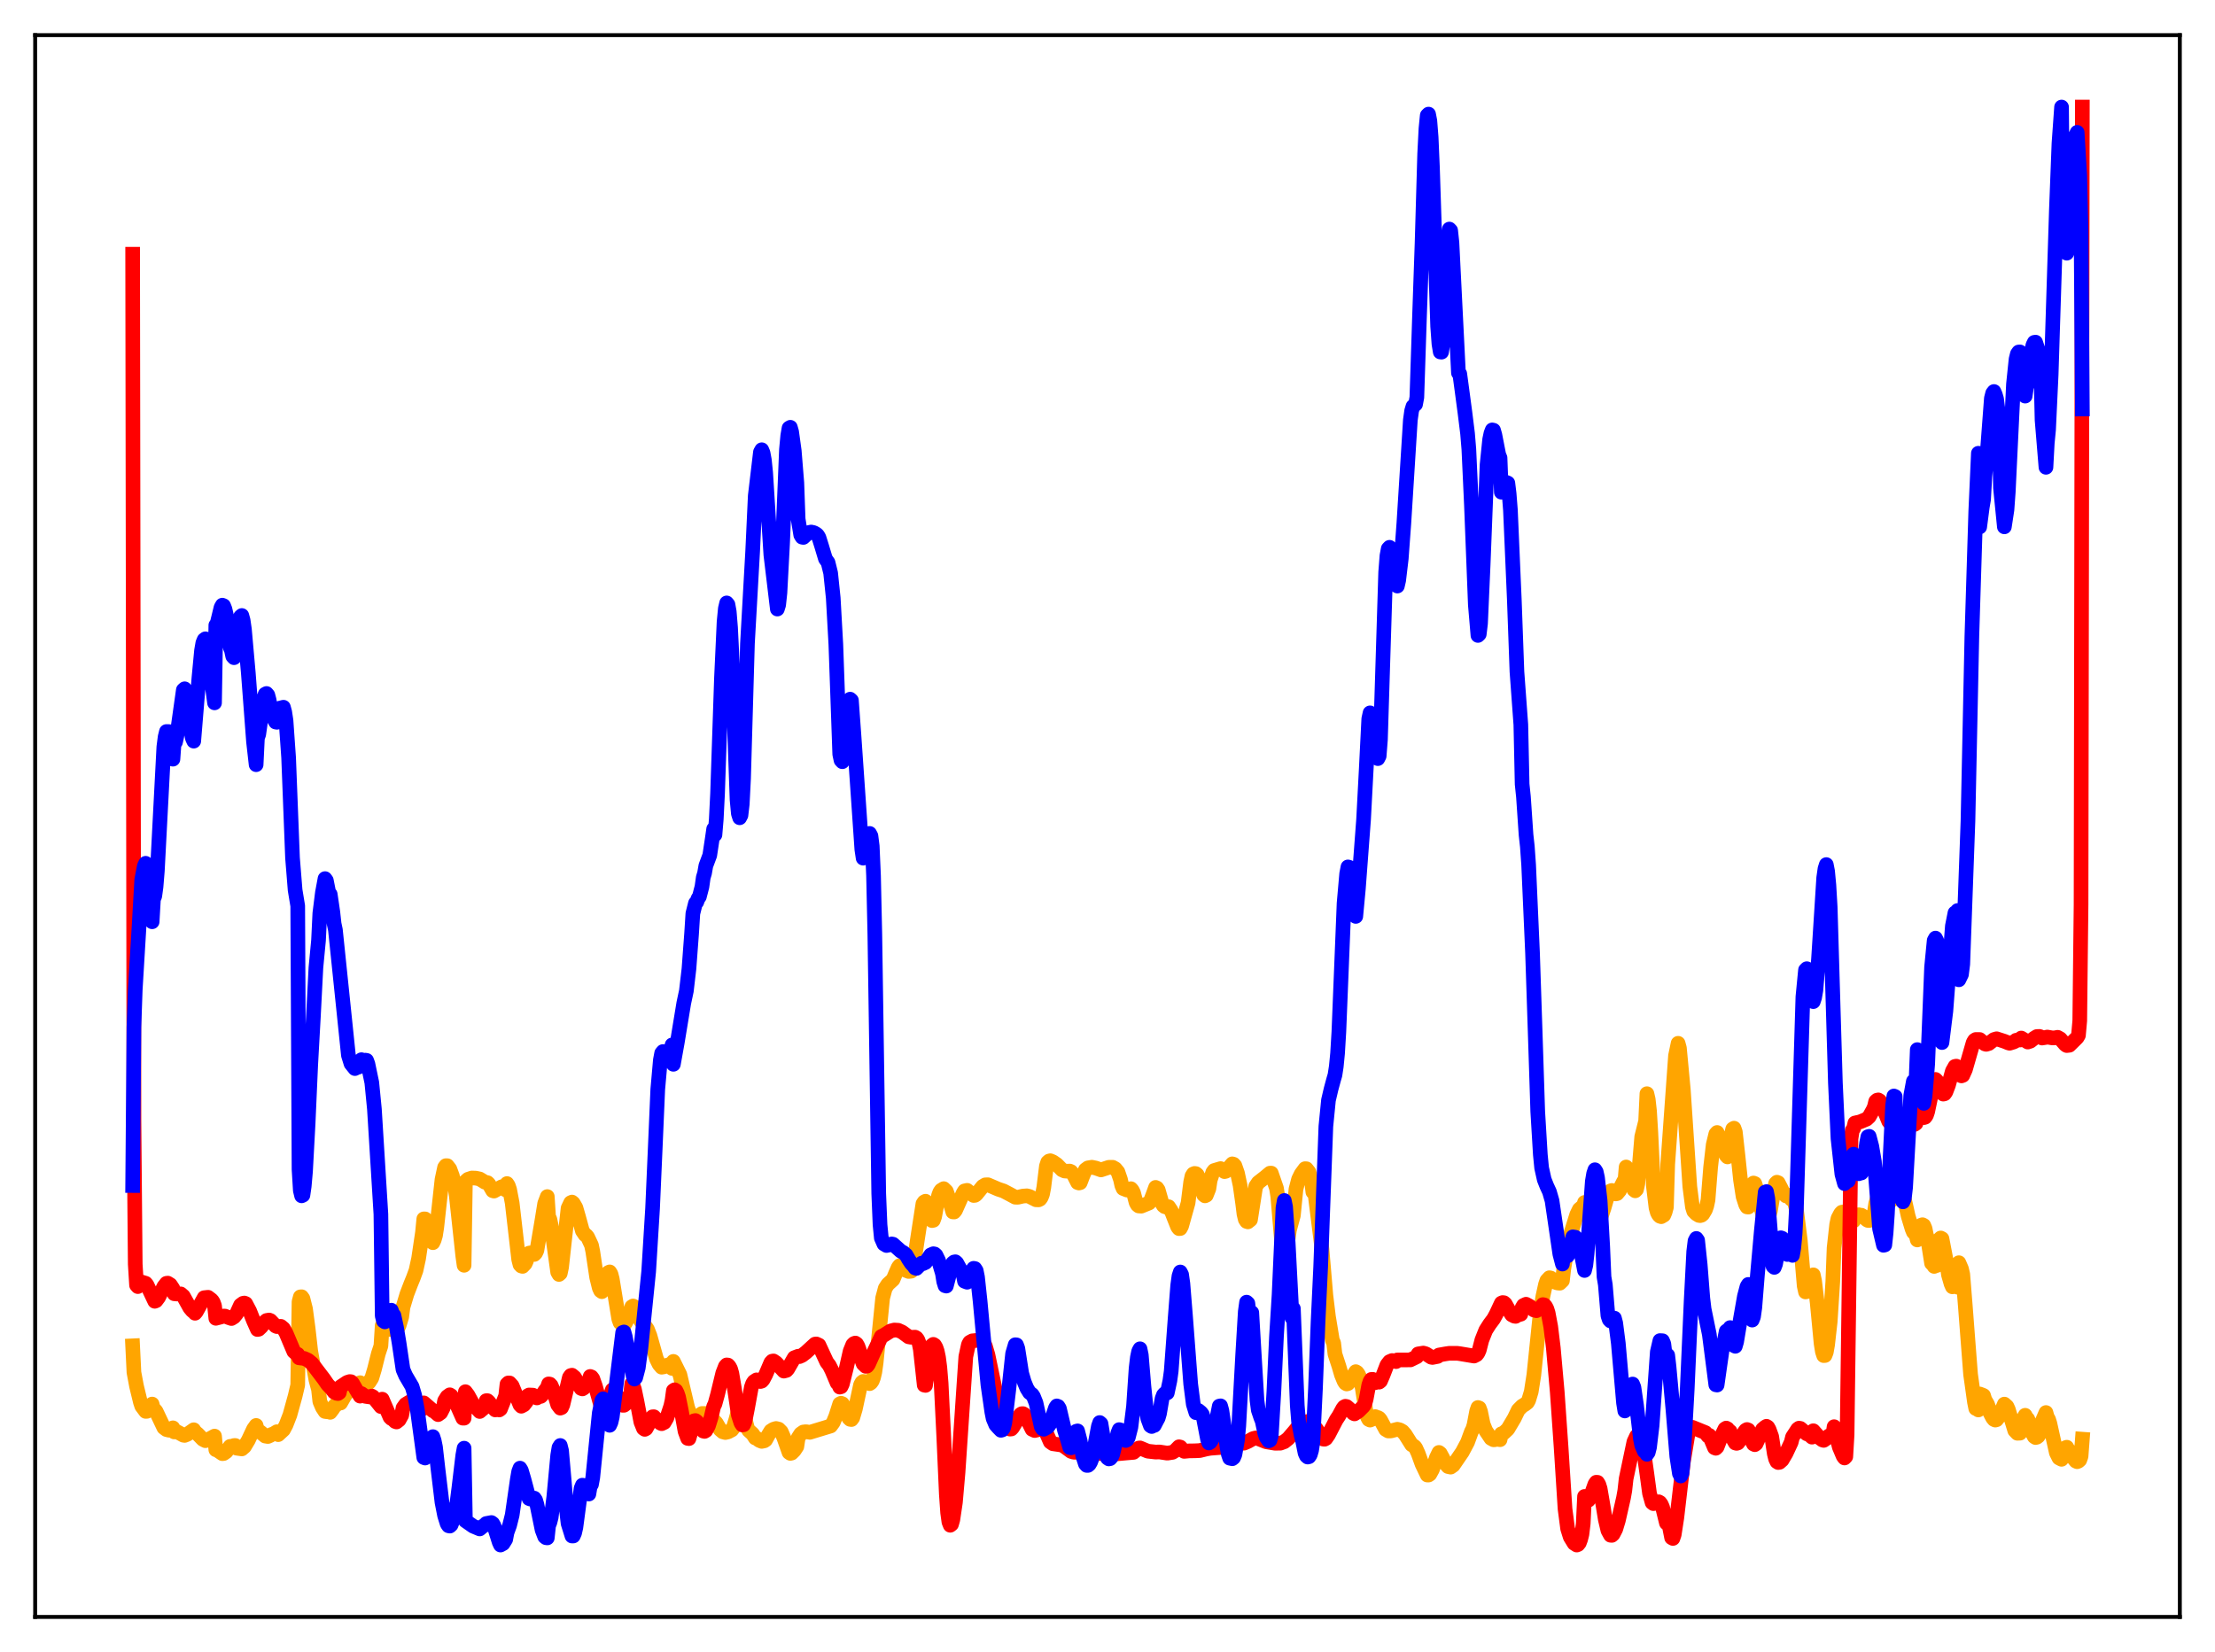 <?xml version="1.0" encoding="utf-8" standalone="no"?>
<!DOCTYPE svg PUBLIC "-//W3C//DTD SVG 1.1//EN"
  "http://www.w3.org/Graphics/SVG/1.1/DTD/svg11.dtd">
<svg xmlns:xlink="http://www.w3.org/1999/xlink" width="453.6pt" height="338.4pt" viewBox="0 0 453.6 338.4" xmlns="http://www.w3.org/2000/svg" version="1.1">
 <defs>
  <style type="text/css">*{stroke-linejoin: round; stroke-linecap: butt}</style>
 </defs>
 <g id="figure_1">
  <g id="patch_1">
   <path d="M 0 338.4 
L 453.6 338.4 
L 453.6 0 
L 0 0 
z
" style="fill: #ffffff"/>
  </g>
  <g id="axes_1">
   <g id="patch_2">
    <path d="M 7.2 331.2 
L 446.4 331.2 
L 446.4 7.2 
L 7.2 7.2 
z
" style="fill: #ffffff"/>
   </g>
   <g id="matplotlib.axis_1"/>
   <g id="matplotlib.axis_2"/>
   <g id="line2d_1">
    <path d="M 27.164 275.672 
L 27.43 281.109 
L 27.962 283.946 
L 28.761 287.235 
L 29.027 288.027 
L 29.825 289.098 
L 30.092 289.084 
L 30.89 287.893 
L 31.156 287.598 
L 31.423 288.672 
L 31.689 288.76 
L 31.955 289.059 
L 32.487 290.187 
L 33.552 292.424 
L 34.084 292.824 
L 34.617 292.957 
L 35.149 292.679 
L 35.415 292.47 
L 35.681 293.309 
L 36.214 293.249 
L 37.012 293.679 
L 37.545 293.977 
L 37.811 294.017 
L 38.343 293.806 
L 39.674 292.863 
L 39.94 293.296 
L 40.473 293.734 
L 41.537 294.824 
L 42.07 295.102 
L 42.602 294.898 
L 43.933 294.163 
L 44.199 296.959 
L 44.465 297.02 
L 45.53 297.754 
L 45.796 297.73 
L 46.329 297.354 
L 47.127 296.266 
L 47.393 296.283 
L 47.926 296.092 
L 48.192 296.089 
L 48.458 296.639 
L 49.523 296.786 
L 50.055 296.325 
L 50.854 294.994 
L 51.919 292.72 
L 52.451 291.979 
L 52.717 293.095 
L 52.983 293.08 
L 53.516 293.494 
L 54.314 294.154 
L 54.847 294.245 
L 55.379 294.014 
L 55.645 293.805 
L 55.911 293.76 
L 56.71 293.263 
L 56.976 293.86 
L 58.041 292.877 
L 58.573 291.879 
L 59.372 289.824 
L 60.436 285.975 
L 60.969 283.712 
L 61.235 266.637 
L 61.501 265.644 
L 61.767 265.619 
L 62.033 265.983 
L 62.566 268.098 
L 63.098 272.067 
L 63.631 276.766 
L 64.695 282.645 
L 65.228 284.622 
L 65.494 287.067 
L 66.026 288.309 
L 66.559 289.116 
L 67.091 289.188 
L 67.357 289.081 
L 67.623 289.291 
L 68.156 288.586 
L 68.422 288.07 
L 68.688 287.927 
L 69.22 286.982 
L 69.487 286.631 
L 69.753 287.384 
L 70.551 285.989 
L 71.35 284.83 
L 72.681 283.722 
L 73.213 283.449 
L 73.745 283.225 
L 74.012 283.797 
L 74.544 283.617 
L 75.076 283.654 
L 75.609 283.117 
L 76.141 282.275 
L 76.673 280.503 
L 77.472 277.303 
L 78.004 275.693 
L 78.271 271.502 
L 78.537 271.22 
L 78.803 271.211 
L 80.134 272.359 
L 80.932 272.466 
L 81.465 272.014 
L 81.731 271.527 
L 82.263 269.763 
L 82.529 267.74 
L 83.328 265.078 
L 84.127 262.995 
L 84.659 261.691 
L 85.191 260.228 
L 85.724 257.782 
L 86.522 252.428 
L 86.788 249.672 
L 87.055 249.673 
L 87.321 250.314 
L 88.385 254.217 
L 88.652 254.543 
L 88.918 253.976 
L 89.184 253.067 
L 89.45 251.346 
L 90.515 241.597 
L 91.047 239.117 
L 91.313 238.769 
L 91.58 238.77 
L 92.112 239.445 
L 92.644 240.887 
L 93.177 243.164 
L 93.443 244.936 
L 94.774 257.294 
L 95.04 259.173 
L 95.306 242.04 
L 95.839 241.555 
L 96.637 241.294 
L 97.436 241.322 
L 98.234 241.494 
L 99.299 242.15 
L 99.831 242.253 
L 100.097 242.507 
L 100.896 243.896 
L 101.162 243.97 
L 102.759 243.085 
L 103.025 243.071 
L 103.292 243.292 
L 103.558 243.724 
L 103.824 242.434 
L 104.09 242.844 
L 104.356 243.636 
L 104.889 246.421 
L 106.22 257.983 
L 106.486 259.038 
L 106.752 259.321 
L 107.018 259.397 
L 107.551 258.835 
L 107.817 258.232 
L 108.083 257.002 
L 108.349 256.683 
L 108.615 256.636 
L 108.881 256.928 
L 109.414 256.953 
L 109.68 256.684 
L 109.946 256.134 
L 111.011 249.811 
L 111.543 246.517 
L 112.076 245.102 
L 112.342 249.207 
L 112.608 249.757 
L 112.874 251.032 
L 114.205 260.593 
L 114.471 261.052 
L 114.737 260.819 
L 115.004 259.551 
L 116.335 247.479 
L 116.867 246.352 
L 117.133 246.226 
L 117.399 246.448 
L 117.932 247.363 
L 118.464 249.206 
L 119.263 252.116 
L 119.795 252.909 
L 120.061 253.051 
L 120.327 253.367 
L 121.126 255.06 
L 121.392 256.338 
L 122.191 261.652 
L 122.723 263.813 
L 122.989 264.38 
L 123.255 264.576 
L 123.521 264.308 
L 124.054 262.508 
L 124.586 260.649 
L 124.852 260.528 
L 125.119 260.958 
L 125.385 261.999 
L 126.716 270.173 
L 126.982 270.917 
L 127.514 271.392 
L 127.78 271.348 
L 128.047 271.07 
L 128.579 270.032 
L 129.111 268.787 
L 129.377 267.679 
L 129.644 267.511 
L 129.91 267.661 
L 130.442 268.813 
L 131.241 270.625 
L 132.039 271.529 
L 132.572 272.255 
L 133.104 273.614 
L 134.435 278.343 
L 134.967 279.431 
L 135.5 280.052 
L 136.032 279.958 
L 136.831 279.571 
L 137.097 279.65 
L 137.629 280.294 
L 137.895 278.863 
L 139.226 281.555 
L 140.823 288.329 
L 141.356 289.789 
L 141.888 290.638 
L 142.154 290.711 
L 142.687 290.332 
L 143.751 289.53 
L 144.55 289.535 
L 145.082 289.823 
L 146.679 291.472 
L 147.478 292.83 
L 148.01 293.287 
L 148.543 293.428 
L 149.075 293.307 
L 149.873 292.888 
L 150.14 292.534 
L 150.672 290.858 
L 151.204 288.893 
L 151.471 288.42 
L 151.737 288.284 
L 152.003 288.586 
L 152.535 290.477 
L 153.068 292.537 
L 153.334 293 
L 154.132 293.72 
L 154.665 294.544 
L 154.931 294.584 
L 155.463 295.026 
L 155.996 295.244 
L 156.528 295.128 
L 156.794 294.938 
L 157.327 293.968 
L 157.859 293.104 
L 158.391 292.763 
L 158.924 292.599 
L 159.456 292.732 
L 159.988 293.268 
L 160.521 294.497 
L 161.585 297.517 
L 161.852 297.704 
L 162.118 297.64 
L 162.65 297.115 
L 163.183 296.303 
L 163.449 294.52 
L 163.981 293.695 
L 164.513 293.325 
L 165.046 293.26 
L 165.844 293.387 
L 170.103 292.092 
L 170.636 291.365 
L 171.168 290.067 
L 171.967 287.558 
L 172.233 287.429 
L 172.499 287.527 
L 173.031 288.389 
L 173.83 290.471 
L 174.096 290.731 
L 174.362 290.767 
L 174.628 290.406 
L 175.161 288.607 
L 176.225 283.665 
L 176.492 283.182 
L 176.758 282.968 
L 177.29 283.012 
L 178.089 283.416 
L 178.355 283.229 
L 178.621 282.864 
L 178.887 282.158 
L 179.153 281.033 
L 179.42 279.13 
L 180.751 265.884 
L 181.283 263.893 
L 181.815 263.068 
L 182.88 262.101 
L 183.412 260.832 
L 183.945 259.603 
L 184.211 259.264 
L 184.743 259.105 
L 185.542 260.227 
L 186.074 260.437 
L 186.607 260.383 
L 186.873 259.758 
L 187.139 258.772 
L 187.937 253.475 
L 189.002 246.566 
L 189.268 246.189 
L 189.535 246.051 
L 189.801 246.406 
L 190.865 250.015 
L 191.132 249.96 
L 191.398 249.222 
L 192.196 244.91 
L 192.463 244.187 
L 192.729 243.808 
L 193.261 243.48 
L 193.793 243.996 
L 194.326 245.505 
L 195.124 248.237 
L 195.391 248.256 
L 195.657 247.944 
L 197.254 244.36 
L 197.52 243.941 
L 198.052 243.822 
L 198.851 244.484 
L 199.383 244.871 
L 199.649 244.846 
L 199.916 244.663 
L 201.247 243.018 
L 201.779 242.696 
L 202.311 242.678 
L 204.441 243.594 
L 205.505 243.946 
L 206.836 244.646 
L 207.901 245.224 
L 208.433 245.242 
L 209.498 244.998 
L 210.297 244.943 
L 210.829 245.08 
L 212.16 245.754 
L 212.692 245.769 
L 212.959 245.636 
L 213.225 245.284 
L 213.491 244.597 
L 213.757 243.219 
L 214.289 238.875 
L 214.556 238.059 
L 214.822 237.823 
L 215.088 237.758 
L 215.62 237.981 
L 216.419 238.534 
L 217.484 239.624 
L 218.016 239.862 
L 218.548 239.898 
L 219.081 239.878 
L 219.347 239.997 
L 219.879 240.65 
L 220.678 242.228 
L 220.944 242.319 
L 221.21 242.252 
L 221.743 240.86 
L 222.275 239.61 
L 222.807 239.22 
L 223.606 239.089 
L 224.404 239.257 
L 225.469 239.638 
L 227.066 239.107 
L 227.865 239.101 
L 228.397 239.405 
L 228.929 240.053 
L 229.462 241.607 
L 229.728 242.814 
L 229.994 243.443 
L 230.793 243.76 
L 231.325 243.676 
L 231.591 243.487 
L 231.857 243.782 
L 232.124 244.314 
L 232.656 246.325 
L 232.922 246.8 
L 233.188 247.022 
L 233.721 247.061 
L 235.318 246.409 
L 235.584 246.088 
L 236.116 244.688 
L 236.649 243.218 
L 236.915 243.346 
L 237.181 243.731 
L 237.713 245.585 
L 237.98 246.525 
L 238.246 246.954 
L 238.512 247.161 
L 238.778 247.12 
L 239.044 247.355 
L 239.311 247.175 
L 239.843 247.965 
L 240.375 249.329 
L 241.174 251.334 
L 241.44 251.659 
L 241.706 251.64 
L 241.972 251.14 
L 243.303 246.377 
L 243.836 242.114 
L 244.102 240.892 
L 244.368 240.461 
L 244.634 240.356 
L 244.9 240.395 
L 245.167 240.622 
L 245.699 241.71 
L 246.497 244.736 
L 246.764 244.95 
L 247.03 244.829 
L 247.562 243.497 
L 247.828 241.738 
L 248.361 240.129 
L 248.627 239.768 
L 249.958 239.368 
L 250.49 239.723 
L 250.756 239.986 
L 251.023 239.923 
L 252.353 238.394 
L 252.62 238.475 
L 252.886 238.77 
L 253.418 240.302 
L 253.951 242.788 
L 254.483 246.535 
L 254.749 248.68 
L 255.015 249.782 
L 255.281 250.191 
L 255.548 250.277 
L 256.08 249.85 
L 257.145 243.018 
L 257.677 242.231 
L 259.008 241.192 
L 260.073 240.303 
L 260.339 240.3 
L 261.404 243.379 
L 261.67 245.077 
L 262.735 257.488 
L 263.001 258.178 
L 263.267 257.436 
L 264.065 251.925 
L 264.864 248.965 
L 265.396 243.584 
L 265.929 241.553 
L 266.461 240.466 
L 267.26 239.385 
L 267.526 239.4 
L 268.058 240.076 
L 268.591 242.008 
L 268.857 244.168 
L 269.123 243.147 
L 270.72 255.862 
L 271.519 265.324 
L 272.051 269.686 
L 272.849 274.51 
L 273.116 275.103 
L 273.382 277.365 
L 274.18 279.803 
L 274.713 281.618 
L 275.245 282.917 
L 275.511 283.322 
L 275.777 283.482 
L 276.044 283.408 
L 276.576 282.672 
L 277.641 280.963 
L 277.907 281.128 
L 278.173 281.503 
L 278.439 282.084 
L 278.972 284.311 
L 279.77 289.393 
L 280.036 290.265 
L 280.303 290.754 
L 280.569 290.884 
L 281.101 290.66 
L 281.633 290.169 
L 281.9 290.38 
L 282.166 290.357 
L 282.432 290.5 
L 282.698 290.822 
L 283.763 292.792 
L 284.295 293.109 
L 284.828 293.105 
L 286.159 292.76 
L 286.691 292.893 
L 287.223 293.204 
L 287.756 293.816 
L 288.288 294.654 
L 289.087 295.923 
L 289.619 296.245 
L 289.885 296.541 
L 290.417 297.704 
L 291.216 299.905 
L 292.281 302.131 
L 292.547 302.134 
L 292.813 301.959 
L 293.345 300.987 
L 294.144 298.606 
L 294.676 297.505 
L 294.943 297.708 
L 295.475 298.686 
L 296.007 299.797 
L 296.54 300.399 
L 297.072 300.516 
L 297.604 300.14 
L 299.468 297.415 
L 300.532 295.411 
L 301.331 293.233 
L 301.597 292.723 
L 301.863 291.851 
L 302.396 289.062 
L 302.662 288.305 
L 302.928 288.403 
L 303.194 289.129 
L 303.727 291.719 
L 304.259 293.038 
L 305.324 294.621 
L 305.856 294.912 
L 306.122 294.902 
L 306.388 294.766 
L 307.187 294.896 
L 307.453 293.695 
L 307.985 293.478 
L 308.784 292.727 
L 310.115 290.484 
L 310.913 288.823 
L 311.712 288.012 
L 312.244 287.693 
L 312.777 287.286 
L 313.043 286.832 
L 313.575 285.061 
L 314.108 281.65 
L 315.439 268.762 
L 315.971 265.488 
L 316.503 263.082 
L 316.769 262.306 
L 317.302 261.723 
L 317.568 261.778 
L 318.367 262.584 
L 318.899 262.792 
L 319.431 262.839 
L 319.964 262.324 
L 320.23 259.964 
L 320.762 256.786 
L 321.295 253.949 
L 322.093 251.356 
L 322.892 248.792 
L 323.424 247.706 
L 323.956 247.253 
L 324.223 247.173 
L 324.489 246.303 
L 325.021 246.333 
L 325.287 246.561 
L 325.82 247.476 
L 327.151 250.275 
L 327.417 250.233 
L 327.683 249.813 
L 328.481 247.459 
L 329.014 245.594 
L 329.546 244.228 
L 329.812 243.941 
L 330.079 243.846 
L 330.345 244.044 
L 330.877 244.551 
L 331.143 244.495 
L 331.676 243.863 
L 331.942 243.074 
L 332.474 242.029 
L 332.74 242.117 
L 333.007 239.04 
L 333.805 241.133 
L 334.071 242.601 
L 334.604 243.709 
L 334.87 243.918 
L 335.136 243.646 
L 335.402 242.452 
L 336.201 232.842 
L 336.999 229.65 
L 337.265 224.025 
L 337.532 225.193 
L 337.798 227.566 
L 338.064 231.876 
L 338.596 242.996 
L 339.129 247.394 
L 339.395 248.365 
L 339.661 248.868 
L 339.927 249.128 
L 340.193 249.217 
L 340.726 248.904 
L 340.992 248.275 
L 341.258 247.289 
L 341.524 238.454 
L 343.121 216.239 
L 343.654 213.702 
L 343.92 214.679 
L 344.719 223.188 
L 346.049 243.045 
L 346.582 247.228 
L 346.848 248.089 
L 347.38 248.635 
L 347.913 248.96 
L 348.179 248.996 
L 348.445 248.919 
L 348.711 248.694 
L 349.244 247.808 
L 349.51 247.039 
L 349.776 245.807 
L 350.308 239.113 
L 350.841 234.469 
L 351.373 232.271 
L 351.639 231.972 
L 352.172 233.188 
L 353.503 236.676 
L 353.769 236.974 
L 354.035 236.509 
L 354.567 232.377 
L 354.833 231.26 
L 355.1 231.089 
L 355.366 231.837 
L 355.898 236.59 
L 356.431 241.683 
L 356.963 245.121 
L 357.495 246.773 
L 357.761 247.22 
L 358.028 247.252 
L 358.294 246.938 
L 358.56 243.334 
L 359.092 242.326 
L 359.359 242.425 
L 359.625 243.219 
L 360.956 248.692 
L 361.488 249.767 
L 361.754 249.874 
L 362.02 249.643 
L 362.287 249.007 
L 362.553 248.016 
L 363.085 244.856 
L 363.617 242.418 
L 363.884 242.158 
L 364.15 242.259 
L 364.682 243.271 
L 365.215 244.398 
L 365.747 244.966 
L 366.013 244.959 
L 366.545 245.226 
L 366.812 245.646 
L 367.078 244.695 
L 367.876 247.741 
L 368.675 254.087 
L 369.473 263.408 
L 369.74 264.629 
L 370.006 264.572 
L 370.804 262.395 
L 371.071 262.271 
L 371.337 261.131 
L 371.603 262.367 
L 372.135 266.836 
L 372.934 275.218 
L 373.2 276.865 
L 373.466 277.671 
L 373.732 277.65 
L 373.999 276.967 
L 374.265 275.463 
L 374.797 270.739 
L 375.329 262.535 
L 375.596 255.618 
L 376.128 250.792 
L 376.394 249.567 
L 376.927 248.557 
L 377.193 248.292 
L 377.725 248.209 
L 378.257 248.593 
L 378.79 249.139 
L 379.056 249.577 
L 379.588 250.07 
L 379.855 248.885 
L 380.121 249.017 
L 380.653 248.824 
L 380.919 248.952 
L 381.185 248.917 
L 381.718 249.25 
L 382.25 249.83 
L 382.516 249.984 
L 382.783 250 
L 383.315 249.43 
L 383.847 248.379 
L 384.113 246.584 
L 384.912 243.833 
L 385.178 243.651 
L 385.444 243.273 
L 385.711 243.215 
L 385.977 243.634 
L 386.509 245.348 
L 386.775 245.902 
L 387.308 245.58 
L 387.574 245.727 
L 387.84 245.57 
L 388.106 245.274 
L 388.372 244.429 
L 389.171 243.621 
L 389.703 244.582 
L 390.236 246.716 
L 390.768 249.104 
L 391.567 251.733 
L 391.833 252.375 
L 392.365 252.932 
L 392.631 253.982 
L 393.43 250.955 
L 393.696 250.864 
L 393.962 251.014 
L 394.228 251.649 
L 394.495 252.992 
L 394.761 253.732 
L 395.559 258.763 
L 395.825 259.003 
L 396.092 259.403 
L 396.358 259.213 
L 396.624 259.217 
L 396.89 254.111 
L 397.423 253.583 
L 397.689 253.723 
L 398.753 259.249 
L 399.02 261.129 
L 399.552 262.983 
L 399.818 263.583 
L 400.351 263.312 
L 400.617 262.916 
L 400.883 263.661 
L 401.149 258.645 
L 401.681 259.882 
L 401.948 261.012 
L 402.48 267.662 
L 403.012 274.628 
L 403.545 281.511 
L 404.343 287.203 
L 404.609 288.511 
L 404.876 288.477 
L 405.142 288.808 
L 405.408 285.535 
L 405.94 285.731 
L 406.207 285.854 
L 406.473 286.715 
L 407.005 287.623 
L 407.271 288.344 
L 407.537 289.413 
L 408.07 290.435 
L 408.336 290.756 
L 408.602 290.88 
L 408.868 290.811 
L 409.401 290.118 
L 410.465 287.609 
L 410.998 288.094 
L 411.264 288.671 
L 412.595 293.026 
L 413.127 293.581 
L 413.66 293.561 
L 413.926 291.37 
L 414.724 289.901 
L 414.991 290.425 
L 415.257 290.665 
L 415.789 291.981 
L 416.055 293.27 
L 416.588 294.27 
L 416.854 294.454 
L 417.12 294.393 
L 417.386 294.19 
L 417.919 293.343 
L 418.185 291.188 
L 418.983 289.337 
L 419.249 290.304 
L 419.516 290.726 
L 419.782 291.571 
L 421.113 297.577 
L 421.645 298.638 
L 422.177 298.916 
L 422.444 297.034 
L 422.976 296.548 
L 423.242 296.439 
L 423.508 296.908 
L 424.041 297.422 
L 424.307 297.852 
L 424.573 298.636 
L 425.105 299.283 
L 425.372 299.406 
L 425.638 299.294 
L 425.904 299.057 
L 426.17 298.313 
L 426.436 294.793 
L 426.436 294.793 
" clip-path="url(#pcdb4355e04)" style="fill: none; stroke: #ffa500; stroke-width: 3; stroke-linecap: square"/>
   </g>
   <g id="line2d_2">
    <path d="M 27.164 52.074 
L 27.43 229.386 
L 27.696 258.956 
L 27.962 263.238 
L 28.228 263.538 
L 29.027 262.606 
L 29.825 262.856 
L 30.092 263.176 
L 31.689 266.546 
L 31.955 266.442 
L 32.487 265.734 
L 33.552 263.542 
L 34.084 262.867 
L 34.351 262.829 
L 34.883 263.157 
L 35.415 263.954 
L 35.681 265.007 
L 36.214 265.056 
L 37.012 265.032 
L 37.545 265.501 
L 38.876 267.886 
L 39.408 268.52 
L 39.674 268.689 
L 39.94 269 
L 40.207 268.69 
L 41.804 265.815 
L 42.602 265.726 
L 43.135 266.125 
L 43.401 266.346 
L 43.667 266.75 
L 43.933 267.468 
L 44.199 270.032 
L 45.264 269.755 
L 45.796 269.575 
L 46.063 269.578 
L 46.861 269.9 
L 47.393 270.078 
L 47.926 269.746 
L 48.458 269.086 
L 49.257 267.334 
L 49.789 266.95 
L 50.055 266.909 
L 50.321 267.021 
L 51.12 268.533 
L 51.919 270.537 
L 52.717 272.327 
L 52.983 272.275 
L 53.516 271.762 
L 54.314 270.699 
L 54.58 270.477 
L 55.113 270.386 
L 55.379 270.491 
L 56.444 271.612 
L 56.71 271.727 
L 57.508 271.679 
L 58.041 272.12 
L 58.573 273.056 
L 60.17 276.831 
L 60.703 277.299 
L 60.969 277.41 
L 61.235 278.127 
L 62.3 278.254 
L 63.098 278.622 
L 63.897 279.29 
L 66.292 282.434 
L 67.091 283.595 
L 67.889 284.429 
L 68.422 285.134 
L 68.954 285.405 
L 69.22 285.443 
L 69.487 285.252 
L 69.753 284.052 
L 71.084 283.162 
L 71.616 282.993 
L 71.882 283.019 
L 72.148 283.264 
L 72.947 284.653 
L 73.745 285.972 
L 74.012 285.45 
L 74.81 286.011 
L 75.609 286.13 
L 76.141 285.966 
L 76.407 286.125 
L 78.004 288.113 
L 78.271 286.599 
L 79.868 290.293 
L 80.134 290.561 
L 80.4 290.659 
L 80.932 291.172 
L 81.199 291.266 
L 81.731 290.851 
L 82.263 289.879 
L 82.529 288.401 
L 83.062 287.663 
L 83.86 287.174 
L 84.127 287.214 
L 84.393 287.385 
L 84.659 287.368 
L 85.457 288.41 
L 85.99 288.539 
L 86.522 288.597 
L 86.788 287.359 
L 88.652 288.972 
L 88.918 289.069 
L 89.716 289.76 
L 90.249 289.378 
L 90.781 288.338 
L 91.047 286.939 
L 91.58 286.084 
L 92.112 285.701 
L 92.378 285.872 
L 93.177 286.904 
L 94.774 290.488 
L 95.04 290.49 
L 95.306 285.068 
L 95.839 285.771 
L 97.169 288.198 
L 97.436 288.232 
L 98.234 289.122 
L 99.299 288.216 
L 99.565 286.908 
L 99.831 286.908 
L 100.097 287.153 
L 100.896 288.23 
L 101.428 288.801 
L 101.695 288.54 
L 102.227 288.807 
L 102.493 288.608 
L 103.558 285.919 
L 103.824 283.526 
L 104.09 283.275 
L 104.356 283.277 
L 104.889 283.867 
L 106.486 287.764 
L 106.752 288.044 
L 107.284 287.759 
L 107.817 287.064 
L 108.083 285.886 
L 108.349 285.738 
L 109.148 285.775 
L 109.946 286.344 
L 110.212 286.12 
L 110.745 286.027 
L 111.011 285.751 
L 111.543 284.954 
L 112.076 284.254 
L 112.342 283.472 
L 112.608 283.515 
L 112.874 283.801 
L 113.407 285.09 
L 114.205 287.727 
L 114.737 288.433 
L 115.004 288.323 
L 115.27 287.727 
L 116.601 282.141 
L 116.867 281.761 
L 117.133 281.685 
L 117.665 282.133 
L 118.996 284.395 
L 119.263 284.494 
L 119.529 284.329 
L 120.593 282.815 
L 120.86 281.944 
L 121.126 282.047 
L 121.392 282.395 
L 121.924 283.909 
L 123.255 288.667 
L 123.521 289.023 
L 123.788 288.968 
L 124.32 287.755 
L 125.385 284.704 
L 125.651 284.809 
L 126.449 286.01 
L 127.248 287.567 
L 127.514 287.851 
L 127.78 287.851 
L 128.047 287.645 
L 129.111 285.908 
L 129.377 283.432 
L 129.644 283.821 
L 129.91 284.532 
L 130.442 287.063 
L 131.241 291.282 
L 131.773 292.593 
L 132.039 292.779 
L 132.305 292.634 
L 133.104 291.188 
L 133.636 290.207 
L 133.903 290.195 
L 134.435 290.763 
L 135.233 291.498 
L 135.5 291.62 
L 136.032 291.362 
L 136.564 290.437 
L 137.363 288.026 
L 137.629 286.824 
L 137.895 284.846 
L 138.161 284.672 
L 138.428 284.845 
L 138.694 285.376 
L 138.96 286.166 
L 139.492 288.768 
L 140.291 293.197 
L 140.823 294.63 
L 141.089 294.672 
L 142.154 291.025 
L 142.42 290.977 
L 142.687 291.173 
L 144.017 293.136 
L 144.284 293.197 
L 144.55 293.039 
L 145.082 292.053 
L 145.615 290.352 
L 146.147 288.114 
L 146.413 287.58 
L 146.945 285.65 
L 148.01 281.259 
L 148.543 279.888 
L 148.809 279.584 
L 149.075 279.613 
L 149.341 279.896 
L 149.607 280.401 
L 149.873 281.322 
L 150.406 284.469 
L 151.204 289.846 
L 151.737 291.477 
L 152.003 291.874 
L 152.269 291.839 
L 152.535 291.233 
L 153.068 288.53 
L 153.866 284.143 
L 154.132 283.397 
L 154.399 282.999 
L 154.931 282.644 
L 155.463 282.951 
L 155.729 282.979 
L 155.996 282.892 
L 156.262 282.601 
L 156.794 281.596 
L 157.859 279.105 
L 158.125 278.817 
L 158.391 278.766 
L 158.924 279.126 
L 160.521 280.847 
L 161.053 280.708 
L 161.319 280.415 
L 162.65 278.113 
L 163.449 277.806 
L 163.715 277.874 
L 164.247 277.638 
L 165.046 277.027 
L 166.909 275.317 
L 167.175 275.283 
L 167.708 275.533 
L 169.305 278.987 
L 169.837 279.688 
L 170.369 280.748 
L 171.434 283.277 
L 171.7 283.516 
L 171.967 284.125 
L 172.233 284.051 
L 172.499 283.499 
L 173.297 280.293 
L 174.096 276.766 
L 174.628 275.45 
L 174.895 275.192 
L 175.161 275.101 
L 175.427 275.289 
L 175.693 275.757 
L 175.959 276.495 
L 176.492 278.634 
L 176.758 279.35 
L 177.29 279.87 
L 177.556 279.823 
L 177.823 279.503 
L 178.887 277.123 
L 179.952 274.895 
L 180.484 273.753 
L 181.017 273.493 
L 182.348 272.643 
L 183.146 272.433 
L 183.945 272.485 
L 184.743 272.849 
L 186.074 273.825 
L 186.607 273.919 
L 187.405 273.901 
L 187.671 274.053 
L 187.937 274.4 
L 188.204 275.092 
L 188.47 276.39 
L 189.268 283.717 
L 189.535 283.773 
L 190.067 279.616 
L 190.599 276.262 
L 190.865 275.577 
L 191.132 275.371 
L 191.398 275.537 
L 191.664 275.997 
L 191.93 276.769 
L 192.196 278.038 
L 192.463 280.078 
L 192.729 283.309 
L 193.261 294.114 
L 193.793 306.036 
L 194.06 309.838 
L 194.326 311.764 
L 194.592 312.426 
L 194.858 312.218 
L 195.124 311.291 
L 195.657 307.719 
L 196.189 301.644 
L 197.786 277.888 
L 198.319 275.411 
L 198.585 274.939 
L 199.117 274.649 
L 200.448 274.518 
L 200.98 274.67 
L 201.513 275.194 
L 201.779 275.699 
L 202.311 277.503 
L 204.441 287.713 
L 206.304 291.962 
L 206.836 292.726 
L 207.103 292.7 
L 207.369 292.412 
L 208.966 289.746 
L 209.232 289.574 
L 209.498 289.564 
L 209.764 289.724 
L 210.031 290.085 
L 211.361 292.777 
L 211.894 293.02 
L 212.426 292.89 
L 213.491 292.413 
L 213.757 292.584 
L 214.289 293.547 
L 215.088 295.358 
L 215.62 295.73 
L 217.484 296.001 
L 218.016 296.317 
L 219.347 297.299 
L 219.879 297.46 
L 220.678 297.468 
L 222.807 297.305 
L 224.671 297.72 
L 227.599 297.764 
L 228.663 297.798 
L 230.26 297.655 
L 232.124 297.492 
L 232.656 297.055 
L 233.188 296.615 
L 233.455 296.582 
L 235.052 297.251 
L 236.649 297.431 
L 237.447 297.41 
L 239.044 297.653 
L 240.109 297.488 
L 240.641 297.162 
L 241.44 296.347 
L 241.706 296.409 
L 242.505 297.287 
L 243.569 297.186 
L 244.634 297.178 
L 245.699 297.125 
L 247.03 296.8 
L 247.828 296.657 
L 249.958 296.489 
L 251.289 295.933 
L 251.821 295.714 
L 254.749 295.607 
L 255.548 295.268 
L 256.612 294.669 
L 257.145 294.539 
L 257.677 294.682 
L 259.274 295.317 
L 261.137 295.63 
L 262.202 295.61 
L 263.001 295.314 
L 263.799 294.678 
L 265.13 293.126 
L 265.929 292.143 
L 266.727 291.561 
L 267.792 291.164 
L 268.591 291.195 
L 268.857 291.497 
L 269.123 292.141 
L 269.655 292.794 
L 270.72 294.576 
L 270.986 294.777 
L 271.252 294.801 
L 271.519 294.656 
L 272.051 293.887 
L 273.648 290.82 
L 274.18 290.013 
L 274.979 288.534 
L 275.245 288.19 
L 275.511 288.053 
L 275.777 288.103 
L 276.31 288.562 
L 277.108 289.473 
L 277.375 289.61 
L 278.173 289.088 
L 279.238 288.023 
L 279.504 287.559 
L 279.77 286.588 
L 280.303 283.717 
L 280.569 282.927 
L 280.835 282.55 
L 281.101 282.533 
L 281.633 283.216 
L 281.9 282.952 
L 282.432 283.106 
L 282.698 282.893 
L 283.231 281.658 
L 284.029 279.588 
L 284.561 278.909 
L 285.094 278.682 
L 285.892 278.899 
L 286.159 278.561 
L 288.82 278.551 
L 290.151 277.904 
L 290.417 277.325 
L 291.482 277.155 
L 292.015 277.309 
L 293.079 277.997 
L 293.345 278.051 
L 294.41 277.842 
L 294.676 277.556 
L 296.007 277.319 
L 296.806 277.199 
L 298.403 277.203 
L 298.935 277.273 
L 301.863 277.763 
L 302.396 277.486 
L 302.662 277.147 
L 302.928 276.554 
L 303.46 274.494 
L 304.259 272.486 
L 305.057 271.233 
L 305.856 270.167 
L 306.388 269.195 
L 307.453 266.921 
L 307.719 266.809 
L 307.985 266.84 
L 308.252 267.075 
L 309.05 268.49 
L 309.583 269.316 
L 310.115 269.594 
L 310.381 269.636 
L 310.647 269.42 
L 311.446 269.188 
L 311.712 267.859 
L 311.978 267.403 
L 312.511 267.15 
L 313.309 267.582 
L 314.108 268.338 
L 314.64 268.476 
L 315.172 268.149 
L 315.705 267.622 
L 315.971 267.232 
L 316.237 267.289 
L 316.503 267.56 
L 316.769 268.081 
L 317.036 268.919 
L 317.568 271.745 
L 318.1 276.112 
L 318.899 285.118 
L 319.697 296.55 
L 320.496 309.066 
L 321.028 313.127 
L 321.561 314.835 
L 322.359 316.134 
L 322.892 316.473 
L 323.158 316.371 
L 323.424 316.037 
L 323.69 315.322 
L 323.956 314.261 
L 324.223 312.071 
L 324.489 306.52 
L 324.755 307.091 
L 325.021 307.375 
L 325.287 307.285 
L 325.553 306.912 
L 326.086 305.481 
L 326.618 303.987 
L 326.884 303.615 
L 327.151 303.631 
L 327.417 304.071 
L 327.683 304.907 
L 328.215 308.002 
L 328.748 311.254 
L 329.28 313.508 
L 329.812 314.468 
L 330.079 314.493 
L 330.345 314.251 
L 330.877 313.221 
L 331.409 311.467 
L 332.474 306.792 
L 332.74 305.304 
L 333.007 302.901 
L 334.604 295.315 
L 335.136 294.178 
L 335.402 294.138 
L 335.668 294.511 
L 336.201 295.904 
L 336.733 298.165 
L 337.265 301.938 
L 337.798 305.894 
L 338.33 307.788 
L 338.596 307.995 
L 338.863 307.947 
L 339.395 307.652 
L 339.661 307.613 
L 339.927 307.764 
L 340.193 308.124 
L 340.46 308.731 
L 341.258 311.969 
L 341.524 310.945 
L 342.323 314.975 
L 342.589 315.126 
L 342.855 314.34 
L 343.388 310.888 
L 344.719 299.493 
L 345.783 293.065 
L 346.316 292.437 
L 346.582 292.365 
L 349.244 293.448 
L 349.776 294.157 
L 350.042 294.011 
L 351.107 296.546 
L 351.373 296.654 
L 351.639 296.392 
L 352.438 294.344 
L 353.236 292.69 
L 353.503 292.522 
L 353.769 292.666 
L 354.035 293.085 
L 354.301 293.197 
L 354.833 294.654 
L 355.366 295.574 
L 355.632 295.649 
L 355.898 295.562 
L 356.431 294.854 
L 357.229 293.313 
L 357.495 292.962 
L 357.761 292.812 
L 358.028 292.912 
L 358.294 293.371 
L 358.56 294.729 
L 359.092 295.792 
L 359.359 295.917 
L 359.625 295.718 
L 360.157 294.544 
L 360.956 292.761 
L 361.488 292.314 
L 361.754 292.151 
L 362.02 292.329 
L 362.287 292.8 
L 362.819 294.271 
L 363.351 297.78 
L 363.617 298.848 
L 363.884 299.403 
L 364.15 299.572 
L 364.416 299.532 
L 364.948 299.062 
L 365.747 297.706 
L 366.812 295.423 
L 367.078 294.355 
L 368.143 292.729 
L 368.409 292.537 
L 368.675 292.578 
L 370.006 293.702 
L 370.272 293.657 
L 371.071 294.378 
L 371.337 293.065 
L 372.668 294.563 
L 373.2 294.955 
L 373.466 295.038 
L 374.265 294.476 
L 374.531 294.111 
L 375.063 293.988 
L 375.329 294.038 
L 375.596 292.234 
L 376.66 296.399 
L 377.459 298.295 
L 377.725 298.64 
L 377.991 298.364 
L 378.257 293.889 
L 379.056 233.249 
L 379.322 231.525 
L 379.588 231.146 
L 379.855 230.029 
L 380.919 229.792 
L 382.25 229.237 
L 382.783 228.749 
L 383.581 227.321 
L 383.847 226.714 
L 384.113 225.607 
L 384.38 225.36 
L 384.646 225.297 
L 384.912 225.46 
L 385.444 226.427 
L 386.775 229.692 
L 387.041 229.987 
L 388.106 230.43 
L 388.372 230.232 
L 389.437 230.726 
L 389.969 230.578 
L 390.502 230.359 
L 391.3 230.295 
L 391.833 230.284 
L 392.099 230.307 
L 392.365 230.107 
L 392.631 227.629 
L 392.897 227.433 
L 393.43 228.248 
L 393.696 228.7 
L 393.962 228.924 
L 394.228 228.85 
L 394.495 228.48 
L 394.761 227.691 
L 396.092 221.362 
L 396.358 221.102 
L 396.624 221.359 
L 397.156 222.912 
L 397.689 223.91 
L 397.955 224.107 
L 398.221 224.042 
L 398.487 223.671 
L 399.02 222.268 
L 399.818 219.386 
L 400.351 218.439 
L 400.617 218.383 
L 400.883 218.638 
L 401.149 219.958 
L 401.415 220.251 
L 401.681 220.377 
L 401.948 220.278 
L 402.48 219.094 
L 404.077 213.552 
L 404.343 213.1 
L 404.609 212.926 
L 405.408 212.927 
L 406.473 213.836 
L 406.739 213.913 
L 407.271 213.757 
L 407.804 213.34 
L 408.336 212.936 
L 408.868 212.774 
L 410.465 213.289 
L 411.264 213.616 
L 411.53 213.692 
L 412.329 213.447 
L 412.595 213.325 
L 412.861 213.082 
L 413.393 212.988 
L 413.66 213.032 
L 413.926 212.626 
L 415.257 213.444 
L 415.789 213.266 
L 416.588 212.645 
L 417.12 212.316 
L 417.652 212.296 
L 417.919 212.386 
L 418.185 212.623 
L 418.983 212.494 
L 419.249 212.422 
L 420.314 212.606 
L 420.847 212.575 
L 421.379 212.476 
L 421.911 212.778 
L 422.976 214.002 
L 423.242 214.163 
L 423.775 214.103 
L 425.372 212.529 
L 425.638 212.065 
L 425.904 209.087 
L 426.17 185.269 
L 426.436 21.927 
L 426.436 21.927 
" clip-path="url(#pcdb4355e04)" style="fill: none; stroke: #ff0000; stroke-width: 3; stroke-linecap: square"/>
   </g>
   <g id="line2d_3">
    <path d="M 27.164 242.834 
L 27.43 210.383 
L 27.696 202.718 
L 28.495 189.457 
L 29.027 180.168 
L 29.559 177.392 
L 29.825 176.831 
L 30.092 178.106 
L 30.624 184.836 
L 31.156 188.811 
L 31.423 184.169 
L 31.689 183.577 
L 31.955 181.646 
L 32.221 178.393 
L 33.552 152.986 
L 33.818 150.917 
L 34.084 149.84 
L 34.617 149.854 
L 35.149 153.342 
L 35.415 155.504 
L 35.681 151.799 
L 35.948 151.987 
L 36.214 150.773 
L 37.545 141.325 
L 37.811 141.088 
L 38.077 141.815 
L 38.343 143.386 
L 39.142 149.983 
L 39.408 151.228 
L 39.674 151.808 
L 40.739 138.814 
L 41.271 133.231 
L 41.537 131.697 
L 41.804 131.042 
L 42.07 130.849 
L 42.336 132.178 
L 43.933 143.968 
L 44.199 128.061 
L 44.465 127.72 
L 45.264 124.43 
L 45.53 123.96 
L 45.796 124.074 
L 46.063 124.754 
L 46.329 125.873 
L 46.861 130.023 
L 47.127 132.552 
L 47.393 133.183 
L 47.66 134.427 
L 47.926 134.717 
L 48.192 134.385 
L 48.458 130.693 
L 48.991 127.118 
L 49.257 126.309 
L 49.523 126.077 
L 49.789 127.05 
L 50.055 128.899 
L 50.854 137.889 
L 51.919 151.947 
L 52.451 156.633 
L 52.717 151.175 
L 52.983 150.42 
L 54.048 142.892 
L 54.314 142.185 
L 54.58 142.051 
L 54.847 142.365 
L 55.113 143.37 
L 55.645 146.392 
L 56.444 147.899 
L 56.71 147.947 
L 56.976 145.135 
L 58.041 144.864 
L 58.307 145.84 
L 58.573 147.598 
L 59.105 155.194 
L 59.904 175.722 
L 60.436 182.32 
L 60.969 185.552 
L 61.235 239.545 
L 61.501 243.857 
L 61.767 244.945 
L 62.033 244.821 
L 62.3 242.98 
L 62.566 239.944 
L 63.098 230.136 
L 63.631 218.097 
L 64.163 208.497 
L 64.695 198.204 
L 65.228 192.625 
L 65.494 187.078 
L 66.026 182.84 
L 66.559 179.971 
L 66.825 180.33 
L 67.357 183.003 
L 67.623 183.18 
L 68.156 186.796 
L 68.422 189.208 
L 68.688 190.468 
L 71.35 216.162 
L 71.882 217.884 
L 72.681 218.88 
L 72.947 218.718 
L 73.479 218.567 
L 73.745 218.397 
L 74.012 217.06 
L 74.544 217.36 
L 74.81 217.159 
L 75.076 217.199 
L 75.343 217.927 
L 76.141 221.752 
L 76.673 227.171 
L 78.004 248.712 
L 78.271 269.522 
L 78.537 270.586 
L 78.803 270.768 
L 79.868 268.538 
L 80.134 268.37 
L 80.4 269.123 
L 80.666 269.418 
L 81.199 271.901 
L 81.731 275.125 
L 82.529 280.522 
L 83.062 281.759 
L 84.393 284.029 
L 84.925 285.838 
L 85.457 288.718 
L 86.788 298.545 
L 87.055 298.651 
L 87.321 298.128 
L 88.385 294.479 
L 88.652 294.276 
L 88.918 295.1 
L 89.184 296.406 
L 89.716 301.077 
L 90.515 307.741 
L 91.047 310.436 
L 91.58 312.141 
L 91.846 312.532 
L 92.112 312.595 
L 92.378 312.353 
L 92.911 311.025 
L 93.443 308.927 
L 93.975 304.762 
L 94.774 298.078 
L 95.04 296.635 
L 95.306 311.503 
L 96.903 312.619 
L 98.234 313.174 
L 99.033 312.514 
L 99.299 312.419 
L 99.565 312.069 
L 100.63 311.869 
L 100.896 312.056 
L 101.162 312.521 
L 102.227 315.897 
L 102.493 316.473 
L 103.025 316.181 
L 103.558 315.325 
L 103.824 313.929 
L 104.356 312.451 
L 104.889 310.324 
L 105.421 306.636 
L 105.953 302.933 
L 106.22 301.417 
L 106.486 300.726 
L 106.752 301.161 
L 107.284 302.946 
L 108.349 306.96 
L 108.615 307.057 
L 109.148 306.844 
L 109.414 306.873 
L 109.68 307.26 
L 109.946 308.162 
L 111.011 313.37 
L 111.543 314.765 
L 111.809 314.974 
L 112.076 315.013 
L 112.342 312.517 
L 112.608 311.846 
L 112.874 310.807 
L 113.407 306.645 
L 114.205 298.105 
L 114.471 296.509 
L 114.737 296.086 
L 115.004 297.158 
L 115.536 303.21 
L 116.068 309.784 
L 116.335 312.064 
L 117.133 314.627 
L 117.399 314.622 
L 117.665 314.022 
L 117.932 312.863 
L 118.996 304.871 
L 119.263 304.216 
L 119.795 304.634 
L 120.061 305.4 
L 120.327 305.819 
L 120.593 306.025 
L 120.86 304.45 
L 121.126 304.065 
L 121.392 302.616 
L 122.723 289.423 
L 123.255 286.84 
L 123.521 286.523 
L 123.788 287.006 
L 124.054 288.102 
L 124.586 291.147 
L 124.852 291.948 
L 125.119 291.364 
L 125.385 290.232 
L 127.514 272.939 
L 127.78 272.835 
L 128.047 273.782 
L 128.579 276.535 
L 129.377 279.722 
L 129.644 281.852 
L 129.91 282.479 
L 130.176 282.199 
L 130.708 280.184 
L 131.241 276.173 
L 132.838 260.448 
L 133.636 247.552 
L 134.169 235.425 
L 134.701 223.123 
L 135.233 217.131 
L 135.5 215.718 
L 135.766 215.392 
L 136.032 215.505 
L 136.564 216.619 
L 137.097 215.87 
L 137.363 215.126 
L 137.629 214.035 
L 137.895 218.002 
L 138.694 213.559 
L 140.025 205.483 
L 140.557 202.981 
L 141.089 198.443 
L 141.622 191.315 
L 141.888 187.12 
L 142.42 185.002 
L 142.687 184.773 
L 142.953 184.04 
L 143.219 183.677 
L 143.751 181.63 
L 144.017 179.742 
L 144.284 178.84 
L 144.55 177.329 
L 145.348 175.189 
L 145.881 171.649 
L 146.147 169.799 
L 146.413 170.989 
L 146.679 167.843 
L 146.945 162.552 
L 147.744 138.914 
L 148.276 127.389 
L 148.543 124.639 
L 148.809 123.501 
L 149.075 123.821 
L 149.341 125.304 
L 149.607 128.572 
L 149.873 133.961 
L 150.938 163.828 
L 151.204 166.658 
L 151.471 167.506 
L 151.737 166.997 
L 152.003 164.721 
L 152.269 159.476 
L 153.068 131.801 
L 154.132 112.954 
L 154.665 101.541 
L 155.729 92.6 
L 155.996 92.124 
L 156.262 92.768 
L 156.528 94.196 
L 156.794 96.782 
L 157.859 113.657 
L 159.19 124.754 
L 159.456 123.897 
L 159.722 121.421 
L 160.255 111.44 
L 161.053 92.071 
L 161.319 89.229 
L 161.585 87.681 
L 161.852 87.522 
L 162.118 88.462 
L 162.65 92.326 
L 163.183 98.912 
L 163.449 106.322 
L 163.981 109.582 
L 164.247 110.026 
L 164.513 110.082 
L 165.046 109.581 
L 165.578 109.094 
L 166.111 108.978 
L 166.643 109.097 
L 167.175 109.397 
L 167.441 109.642 
L 167.708 110.104 
L 168.24 111.798 
L 169.039 114.458 
L 169.571 115.213 
L 170.103 117.372 
L 170.636 122.485 
L 171.168 131.98 
L 171.967 154.502 
L 172.233 155.739 
L 172.499 156.024 
L 172.765 155.203 
L 173.031 153.758 
L 173.564 148.393 
L 173.83 144.587 
L 174.096 143.212 
L 174.362 143.458 
L 174.895 150.836 
L 176.492 174.006 
L 176.758 175.778 
L 177.024 175.593 
L 177.29 174.949 
L 178.089 170.717 
L 178.355 171.216 
L 178.621 173.292 
L 178.887 179.377 
L 179.153 191.341 
L 179.952 244.481 
L 180.218 250.877 
L 180.484 253.585 
L 181.017 254.802 
L 181.549 255.121 
L 182.081 255.01 
L 182.614 254.802 
L 182.88 254.855 
L 184.477 256.286 
L 185.009 256.573 
L 185.542 257.04 
L 186.074 257.971 
L 186.607 258.769 
L 187.139 259.349 
L 187.405 259.728 
L 187.671 259.815 
L 188.736 258.737 
L 189.002 258.844 
L 189.535 258.599 
L 190.599 257.041 
L 191.132 256.81 
L 191.398 256.854 
L 191.664 257.089 
L 192.196 258.178 
L 192.995 260.848 
L 193.261 262.511 
L 193.527 263.356 
L 193.793 263.428 
L 194.858 259.375 
L 195.124 258.709 
L 195.391 258.494 
L 195.657 258.452 
L 195.923 258.686 
L 196.988 260.61 
L 197.254 261.094 
L 197.52 262.44 
L 198.052 262.643 
L 198.851 260.586 
L 199.383 259.797 
L 199.649 259.844 
L 199.916 260.268 
L 200.182 261.598 
L 200.714 266.547 
L 202.311 283.666 
L 203.11 289.229 
L 203.376 290.561 
L 203.908 291.826 
L 204.441 292.43 
L 204.973 292.975 
L 205.239 292.903 
L 205.505 292.512 
L 205.772 291.435 
L 206.57 284.749 
L 207.369 277.263 
L 207.901 275.45 
L 208.167 275.473 
L 208.433 276.199 
L 209.232 281.31 
L 209.764 283.107 
L 210.297 284.391 
L 210.829 285.248 
L 211.361 285.648 
L 211.628 286.033 
L 212.16 287.365 
L 213.225 292.222 
L 213.491 292.659 
L 213.757 292.754 
L 214.556 292.308 
L 215.088 291.556 
L 216.153 288.36 
L 216.419 287.981 
L 216.685 288.079 
L 216.951 288.511 
L 218.016 293.026 
L 218.548 294.684 
L 219.081 296.513 
L 219.347 296.558 
L 219.879 294.629 
L 220.145 293.641 
L 220.412 293.166 
L 220.678 293.096 
L 221.21 295.151 
L 221.743 298.23 
L 222.275 299.868 
L 222.541 300.161 
L 222.807 300.16 
L 223.073 299.932 
L 223.34 299.482 
L 223.606 298.769 
L 224.138 296.415 
L 224.937 292.142 
L 225.203 291.383 
L 225.469 291.624 
L 226.534 298.089 
L 226.8 298.647 
L 227.066 298.835 
L 227.332 298.783 
L 227.599 298.483 
L 227.865 297.903 
L 228.929 293.505 
L 229.196 292.834 
L 229.462 292.907 
L 229.728 293.268 
L 230.26 294.88 
L 230.527 295.063 
L 230.793 294.933 
L 231.059 294.454 
L 231.591 292.349 
L 232.124 288.092 
L 232.656 280.262 
L 232.922 278.021 
L 233.188 276.764 
L 233.455 276.278 
L 233.721 277.548 
L 234.253 283.907 
L 234.785 289.061 
L 235.052 290.582 
L 235.584 292.03 
L 235.85 292.196 
L 236.116 291.999 
L 236.383 291.978 
L 236.915 290.95 
L 237.181 290.467 
L 237.447 289.554 
L 237.98 286.465 
L 238.246 285.752 
L 238.512 285.456 
L 239.044 285.307 
L 239.577 282.81 
L 239.843 280.895 
L 240.641 270.131 
L 241.174 263.283 
L 241.44 261.353 
L 241.706 260.547 
L 241.972 261.059 
L 242.239 262.918 
L 242.771 269.512 
L 243.836 283.489 
L 244.368 287.636 
L 244.9 289.361 
L 245.167 289.349 
L 245.433 288.921 
L 245.965 289.366 
L 246.231 289.728 
L 246.497 290.702 
L 247.296 294.857 
L 247.562 295.571 
L 247.828 295.406 
L 248.095 295.018 
L 248.361 294.405 
L 249.159 290.68 
L 249.692 288.017 
L 249.958 287.966 
L 250.224 288.943 
L 250.756 292.518 
L 251.289 296.511 
L 251.555 297.914 
L 251.821 298.683 
L 252.353 298.797 
L 252.62 298.581 
L 252.886 297.95 
L 253.418 294.969 
L 253.684 292.045 
L 254.483 277.483 
L 255.015 268.649 
L 255.281 266.723 
L 255.548 266.966 
L 256.08 271.524 
L 256.346 268.868 
L 256.879 277.943 
L 257.411 286.797 
L 257.677 288.831 
L 258.209 290.418 
L 258.476 291.061 
L 259.008 293.561 
L 259.274 294.357 
L 259.807 295.133 
L 260.073 295.009 
L 260.339 294.076 
L 260.871 285.049 
L 261.404 273.72 
L 261.936 265.189 
L 262.735 247.389 
L 263.001 245.901 
L 263.267 247.19 
L 263.799 254.552 
L 264.598 269.953 
L 264.864 268.039 
L 265.663 287.897 
L 265.929 291.185 
L 266.461 294.045 
L 266.727 294.99 
L 267.26 297.642 
L 267.526 298.218 
L 267.792 298.452 
L 268.058 298.386 
L 268.324 297.986 
L 268.591 297.082 
L 268.857 295.368 
L 269.389 284.408 
L 269.921 270.699 
L 270.454 259.502 
L 271.519 230.726 
L 272.051 225.36 
L 272.583 223.081 
L 273.116 221.107 
L 273.382 220.2 
L 273.648 218.473 
L 273.914 215.758 
L 274.18 211.371 
L 275.245 185.027 
L 275.777 178.964 
L 276.044 177.573 
L 276.31 177.654 
L 277.108 183.662 
L 277.375 184.261 
L 277.641 187.71 
L 278.173 182.061 
L 279.238 167.881 
L 279.77 157.826 
L 280.303 147.238 
L 280.569 146.015 
L 281.101 148.955 
L 281.633 154.85 
L 281.9 154.914 
L 282.166 155.39 
L 282.432 154.867 
L 282.698 151.481 
L 283.763 117.223 
L 284.029 113.813 
L 284.295 112.383 
L 284.561 112.105 
L 284.828 112.683 
L 285.36 115.371 
L 286.159 120.042 
L 286.425 118.9 
L 286.957 114.437 
L 287.489 107.198 
L 288.82 86.037 
L 289.087 84.131 
L 289.353 83.249 
L 289.885 82.82 
L 290.151 81.395 
L 290.684 65.147 
L 291.216 49.808 
L 291.748 31.565 
L 292.015 26.331 
L 292.281 23.635 
L 292.547 23.375 
L 292.813 24.745 
L 293.079 28.122 
L 293.345 34.252 
L 294.41 66.845 
L 294.676 70.479 
L 294.943 72.097 
L 295.209 72.128 
L 295.475 70.461 
L 296.007 60.317 
L 296.54 49.318 
L 296.806 46.92 
L 297.072 47.197 
L 297.338 49.693 
L 298.669 76.387 
L 298.935 76.561 
L 299.468 80.523 
L 300 84.509 
L 300.532 88.79 
L 300.799 92.016 
L 301.331 103.546 
L 302.129 123.898 
L 302.662 130.159 
L 302.928 129.901 
L 303.194 127.685 
L 303.727 115.714 
L 304.525 95.222 
L 305.057 90.016 
L 305.324 88.753 
L 305.59 88.06 
L 305.856 88.125 
L 306.122 89.052 
L 306.921 93.147 
L 307.187 93.786 
L 307.453 100.815 
L 307.719 100.501 
L 308.518 98.816 
L 308.784 98.943 
L 309.05 101.114 
L 309.316 104.508 
L 310.115 122.956 
L 310.647 137.579 
L 311.446 148.427 
L 311.712 160.635 
L 311.978 163.196 
L 312.511 171 
L 312.777 173.405 
L 313.043 177.174 
L 313.841 195.212 
L 314.374 211.233 
L 314.906 227.664 
L 315.439 236.525 
L 315.705 239.223 
L 316.237 241.614 
L 316.769 242.959 
L 317.302 244.106 
L 317.834 245.943 
L 319.431 256.871 
L 319.964 258.918 
L 320.23 256.515 
L 320.762 257.374 
L 321.028 257.238 
L 321.295 256.664 
L 322.093 253.347 
L 322.625 253.434 
L 322.892 253.81 
L 323.69 256.131 
L 324.489 260.237 
L 324.755 259.15 
L 325.021 256.737 
L 326.086 241.962 
L 326.352 240.397 
L 326.618 239.605 
L 326.884 240.023 
L 327.151 241.235 
L 327.683 245.926 
L 328.215 255.379 
L 328.481 261.563 
L 328.748 263.148 
L 329.28 269.504 
L 329.546 270.3 
L 329.812 270.581 
L 330.079 270.495 
L 330.345 270.076 
L 330.611 269.999 
L 330.877 271.012 
L 331.409 275.156 
L 332.474 287.364 
L 332.74 289.01 
L 333.007 286.161 
L 333.273 285.787 
L 334.071 283.691 
L 334.337 283.498 
L 334.604 284.169 
L 335.136 287.829 
L 335.935 294.706 
L 336.201 296.059 
L 336.733 297.278 
L 336.999 297.412 
L 337.265 297.89 
L 337.532 297.512 
L 337.798 296.455 
L 338.33 291.986 
L 339.395 276.902 
L 339.927 274.602 
L 340.46 274.631 
L 340.726 275.261 
L 341.258 279.634 
L 341.524 277.598 
L 341.791 279.918 
L 342.589 288.661 
L 343.388 298.349 
L 343.92 301.843 
L 344.186 302.329 
L 344.452 301.775 
L 344.719 299.037 
L 345.517 284.594 
L 346.316 266.58 
L 346.848 256.359 
L 347.114 254.181 
L 347.38 253.676 
L 347.647 254.046 
L 348.179 259.082 
L 348.711 265.901 
L 348.977 268.121 
L 350.042 273.322 
L 351.373 283.654 
L 351.639 283.7 
L 352.172 279.954 
L 352.704 276.257 
L 352.97 275.349 
L 353.503 272.679 
L 353.769 272.482 
L 354.035 273.812 
L 354.301 271.937 
L 354.833 275.177 
L 355.1 275.632 
L 355.366 275.764 
L 355.632 274.85 
L 356.431 270.064 
L 357.229 265.524 
L 357.761 263.519 
L 358.028 263.094 
L 358.294 263.123 
L 358.56 269.707 
L 358.826 270.397 
L 359.092 269.727 
L 359.359 267.849 
L 359.891 261.171 
L 360.689 252.175 
L 361.488 244.186 
L 361.754 244.078 
L 362.02 245.479 
L 362.553 252.262 
L 362.819 258.022 
L 363.085 259.372 
L 363.351 259.6 
L 363.617 258.9 
L 364.416 254.32 
L 364.682 253.538 
L 364.948 253.625 
L 365.215 254.12 
L 365.747 256.401 
L 366.013 256.963 
L 366.279 256.757 
L 366.545 256.31 
L 366.812 255.177 
L 367.078 257.14 
L 367.344 255.606 
L 367.61 252.738 
L 367.876 247.605 
L 369.207 204.173 
L 369.74 198.686 
L 370.006 198.42 
L 370.538 199.851 
L 371.337 205.16 
L 371.603 204.348 
L 371.869 202.829 
L 372.401 196.49 
L 373.466 179.791 
L 373.732 177.936 
L 373.999 177.099 
L 374.265 178.463 
L 374.531 181.294 
L 374.797 185.8 
L 375.862 221.79 
L 376.394 233.19 
L 377.193 240.509 
L 377.725 242.442 
L 378.257 241.805 
L 378.524 241.858 
L 379.588 236.412 
L 379.855 238.661 
L 380.121 238.714 
L 380.653 240.421 
L 380.919 240.193 
L 381.185 240.266 
L 381.452 239.572 
L 381.718 238.299 
L 382.25 234.153 
L 382.516 232.836 
L 382.783 232.761 
L 383.315 234.787 
L 383.847 237.927 
L 384.38 244.66 
L 384.912 251.704 
L 385.711 255.077 
L 385.977 255.014 
L 386.243 252.565 
L 386.509 248.679 
L 387.574 226.503 
L 387.84 224.495 
L 388.106 224.614 
L 388.372 236.475 
L 389.437 245.693 
L 389.703 246.176 
L 389.969 245.55 
L 390.236 243.225 
L 391.3 224.367 
L 391.833 221.475 
L 392.099 221.791 
L 392.365 221.65 
L 392.631 214.998 
L 393.43 224.385 
L 393.696 225.657 
L 393.962 226.005 
L 394.228 224.509 
L 394.761 217.958 
L 395.559 198.101 
L 396.092 192.636 
L 396.358 192.16 
L 396.624 192.674 
L 396.89 209.135 
L 397.689 213.55 
L 398.487 207.104 
L 399.818 189.679 
L 400.351 186.985 
L 400.617 186.879 
L 400.883 186.503 
L 401.149 200.693 
L 401.681 199.599 
L 401.948 197.489 
L 403.012 168.138 
L 403.811 130.325 
L 404.609 104.648 
L 405.142 92.841 
L 405.408 107.951 
L 405.94 103.884 
L 406.207 102.306 
L 406.473 97.606 
L 407.005 92.164 
L 407.804 81.592 
L 408.07 80.531 
L 408.336 80.196 
L 408.602 80.801 
L 408.868 81.703 
L 409.401 85.909 
L 409.667 99.925 
L 410.465 107.914 
L 410.998 104.422 
L 411.264 100.77 
L 412.329 78.678 
L 412.861 73.566 
L 413.127 72.481 
L 413.393 72.104 
L 413.66 72.086 
L 413.926 79.184 
L 414.192 79.325 
L 414.724 81.135 
L 414.991 79.304 
L 415.257 78.531 
L 415.789 74.87 
L 416.055 71.815 
L 416.321 70.675 
L 416.588 70.126 
L 416.854 70.086 
L 417.386 71.696 
L 417.919 74.758 
L 418.185 86.064 
L 418.983 95.719 
L 419.249 90.778 
L 419.516 88.032 
L 420.048 76.726 
L 421.113 43.114 
L 421.645 29.36 
L 422.177 21.927 
L 422.444 49.213 
L 423.242 51.86 
L 423.508 48.338 
L 423.775 46.858 
L 424.041 44.719 
L 424.307 41.363 
L 424.573 33.109 
L 424.839 29.392 
L 425.105 27.681 
L 425.372 27.109 
L 425.904 35.978 
L 426.17 47.128 
L 426.436 83.776 
L 426.436 83.776 
" clip-path="url(#pcdb4355e04)" style="fill: none; stroke: #0000ff; stroke-width: 3; stroke-linecap: square"/>
   </g>
   <g id="patch_3">
    <path d="M 7.2 331.2 
L 7.2 7.2 
" style="fill: none; stroke: #000000; stroke-width: 0.8; stroke-linejoin: miter; stroke-linecap: square"/>
   </g>
   <g id="patch_4">
    <path d="M 446.4 331.2 
L 446.4 7.2 
" style="fill: none; stroke: #000000; stroke-width: 0.8; stroke-linejoin: miter; stroke-linecap: square"/>
   </g>
   <g id="patch_5">
    <path d="M 7.2 331.2 
L 446.4 331.2 
" style="fill: none; stroke: #000000; stroke-width: 0.8; stroke-linejoin: miter; stroke-linecap: square"/>
   </g>
   <g id="patch_6">
    <path d="M 7.2 7.2 
L 446.4 7.2 
" style="fill: none; stroke: #000000; stroke-width: 0.8; stroke-linejoin: miter; stroke-linecap: square"/>
   </g>
  </g>
 </g>
 <defs>
  <clipPath id="pcdb4355e04">
   <rect x="7.2" y="7.2" width="439.2" height="324"/>
  </clipPath>
 </defs>
</svg>
